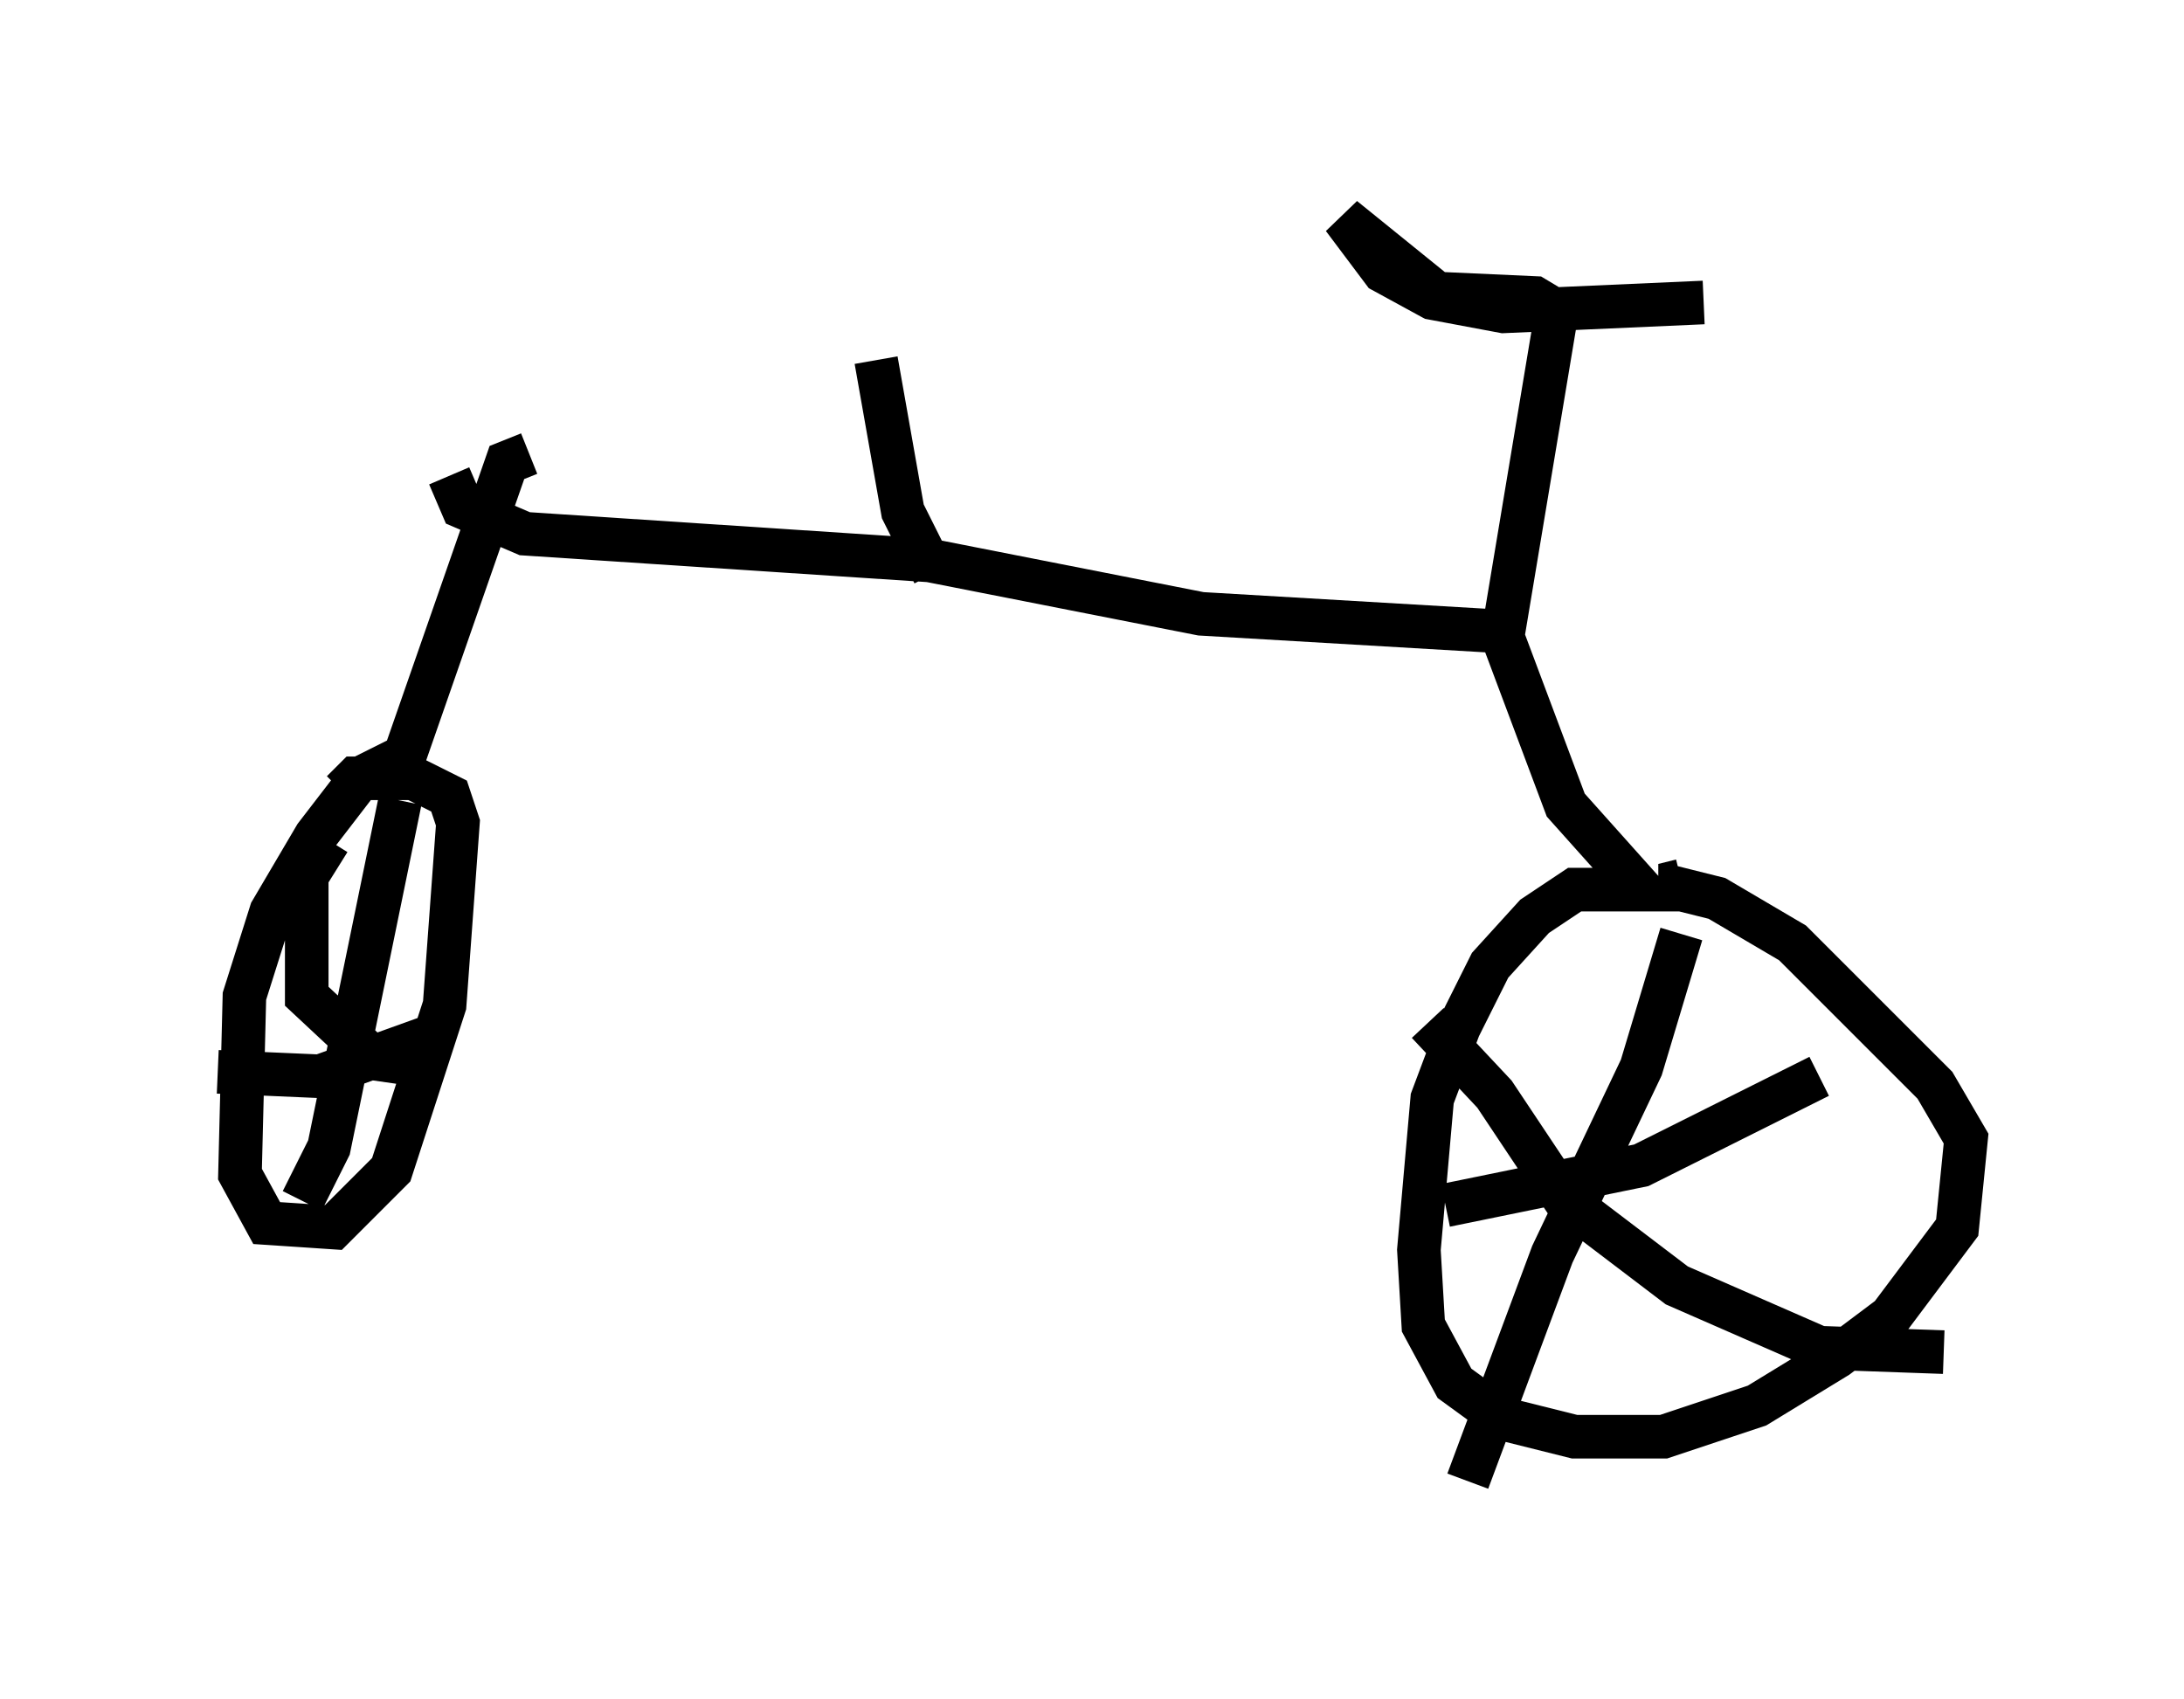 <?xml version="1.0" encoding="utf-8" ?>
<svg baseProfile="full" height="38.992" version="1.1" width="50.119" xmlns="http://www.w3.org/2000/svg" xmlns:ev="http://www.w3.org/2001/xml-events" xmlns:xlink="http://www.w3.org/1999/xlink"><defs /><rect fill="white" height="38.992" width="50.119" x="0" y="0" /><path d="M9.798, 10.615 m0.51, 0.306 l0.306, 0.715 1.429, 0.613 l9.29, 0.613 6.227, 1.225 l6.942, 0.408 1.225, -7.35 l-0.51, -0.306 -2.246, -0.102 l-2.144, -1.735 0.919, 1.225 l1.123, 0.613 1.633, 0.306 l4.594, -0.204 m-4.696, 7.452 l1.531, 4.083 1.735, 1.94 l-1.531, 0.0 -0.919, 0.613 l-1.021, 1.123 -0.715, 1.429 l-0.613, 1.633 -0.306, 3.471 l0.102, 1.735 0.715, 1.327 l1.123, 0.817 1.633, 0.408 l2.042, 0.0 2.144, -0.715 l1.838, -1.123 1.225, -0.919 l1.531, -2.042 0.204, -2.042 l-0.715, -1.225 -3.267, -3.267 l-1.735, -1.021 -1.225, -0.306 l0.408, -0.102 m0.0, 1.225 l-0.919, 3.063 -2.042, 4.288 l-1.94, 5.206 m-0.919, -10.515 l1.531, 1.633 1.633, 2.45 l2.552, 1.94 3.267, 1.429 l2.858, 0.102 m-11.433, -3.369 l4.492, -0.919 4.083, -2.042 m-29.604, -14.292 l-0.51, 0.204 -2.348, 6.738 l-1.021, 0.51 -1.021, 1.327 l-1.021, 1.735 -0.613, 1.94 l-0.102, 4.083 0.613, 1.123 l1.531, 0.102 1.327, -1.327 l1.225, -3.777 0.306, -4.185 l-0.204, -0.613 -0.817, -0.408 l-1.327, 0.0 -0.306, 0.306 m1.327, 0.204 l-1.633, 7.963 -0.613, 1.225 m0.613, -8.269 l-0.51, 0.817 0.0, 2.756 l1.531, 1.429 1.429, 0.204 m-5.002, 0.102 l2.348, 0.102 2.552, -0.919 m11.536, -10.617 l-0.715, -1.429 -0.613, -3.471 " fill="none" stroke="black" stroke-width="1" /></svg>